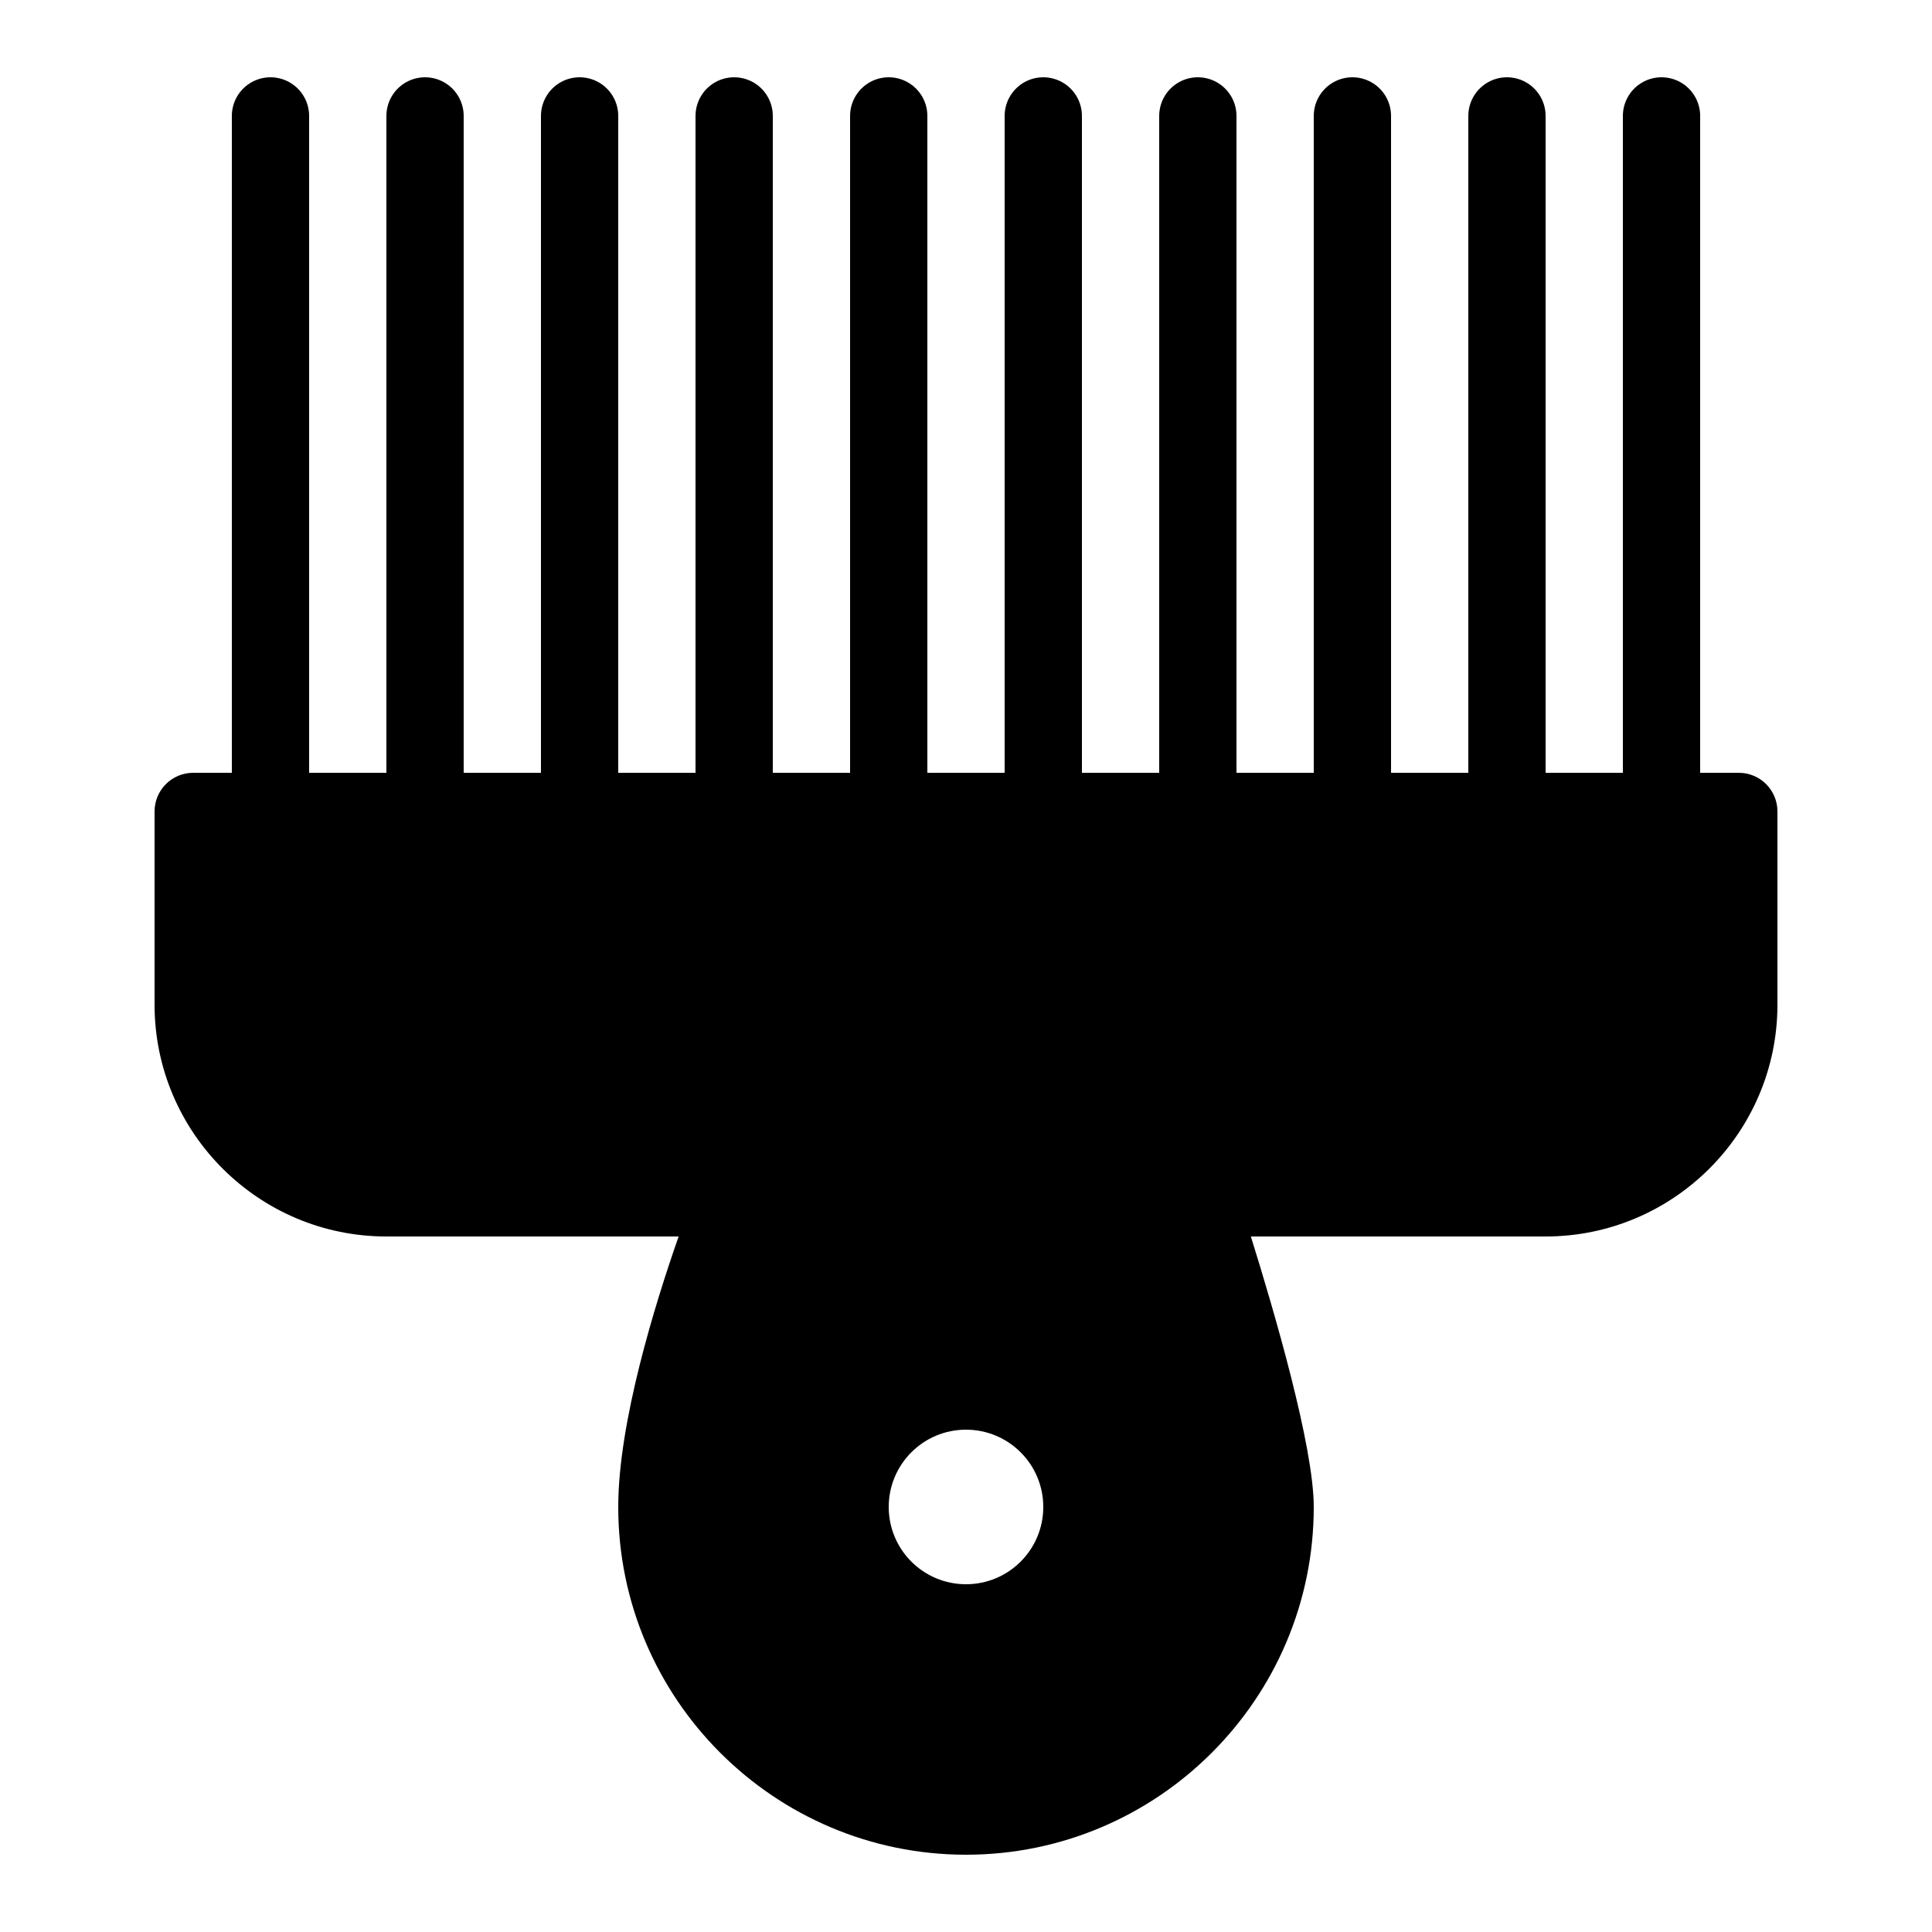 <?xml version="1.0" encoding="iso-8859-1"?>
<!-- Generator: Adobe Illustrator 23.0.3, SVG Export Plug-In . SVG Version: 6.00 Build 0)  -->
<svg version="1.1" xmlns="http://www.w3.org/2000/svg" xmlns:xlink="http://www.w3.org/1999/xlink" x="0px" y="0px"
	 viewBox="0 0 50 50" style="enable-background:new 0 0 50 50;" xml:space="preserve">
<g id="&#x421;&#x43B;&#x43E;&#x439;_1" style="display:none;">
</g>
<g id="ref">
</g>
<g id="&#x421;&#x43B;&#x43E;&#x439;_3">
</g>
<g id="Layer_4">
	<g id="&#x421;&#x43B;&#x43E;&#x439;_7">
	</g>
</g>
<g id="&#x421;&#x43B;&#x43E;&#x439;_5">
</g>
<g id="&#x421;&#x43B;&#x43E;&#x439;_6">
	
		<line style="fill:none;stroke:#000000;stroke-width:2;stroke-linecap:round;stroke-linejoin:round;stroke-miterlimit:10;" x1="7" y1="20" x2="7" y2="3"/>
	
		<line style="fill:none;stroke:#000000;stroke-width:2;stroke-linecap:round;stroke-linejoin:round;stroke-miterlimit:10;" x1="11" y1="20" x2="11" y2="3"/>
	
		<line style="fill:none;stroke:#000000;stroke-width:2;stroke-linecap:round;stroke-linejoin:round;stroke-miterlimit:10;" x1="15" y1="20" x2="15" y2="3"/>
	
		<line style="fill:none;stroke:#000000;stroke-width:2;stroke-linecap:round;stroke-linejoin:round;stroke-miterlimit:10;" x1="19" y1="20" x2="19" y2="3"/>
	
		<line style="fill:none;stroke:#000000;stroke-width:2;stroke-linecap:round;stroke-linejoin:round;stroke-miterlimit:10;" x1="23" y1="20" x2="23" y2="3"/>
	
		<line style="fill:none;stroke:#000000;stroke-width:2;stroke-linecap:round;stroke-linejoin:round;stroke-miterlimit:10;" x1="27" y1="20" x2="27" y2="3"/>
	
		<line style="fill:none;stroke:#000000;stroke-width:2;stroke-linecap:round;stroke-linejoin:round;stroke-miterlimit:10;" x1="31" y1="20" x2="31" y2="3"/>
	
		<line style="fill:none;stroke:#000000;stroke-width:2;stroke-linecap:round;stroke-linejoin:round;stroke-miterlimit:10;" x1="35" y1="20" x2="35" y2="3"/>
	
		<line style="fill:none;stroke:#000000;stroke-width:2;stroke-linecap:round;stroke-linejoin:round;stroke-miterlimit:10;" x1="39" y1="20" x2="39" y2="3"/>
	
		<line style="fill:none;stroke:#000000;stroke-width:2;stroke-linecap:round;stroke-linejoin:round;stroke-miterlimit:10;" x1="43" y1="20" x2="43" y2="3"/>
	<path d="M45,20H5c-0.553,0-1,0.448-1,1v5c0,3.309,2.691,6,6,6h7.563C16.949,33.754,16,36.818,16,39c0,4.962,4.037,9,9,9
		s9-4.038,9-9c0-1.563-1.02-5.055-1.628-7H40c3.309,0,6-2.691,6-6v-5C46,20.448,45.553,20,45,20z M25,41c-1.105,0-2-0.895-2-2
		c0-1.105,0.895-2,2-2s2,0.895,2,2C27,40.105,26.105,41,25,41z"/>
</g>
</svg>